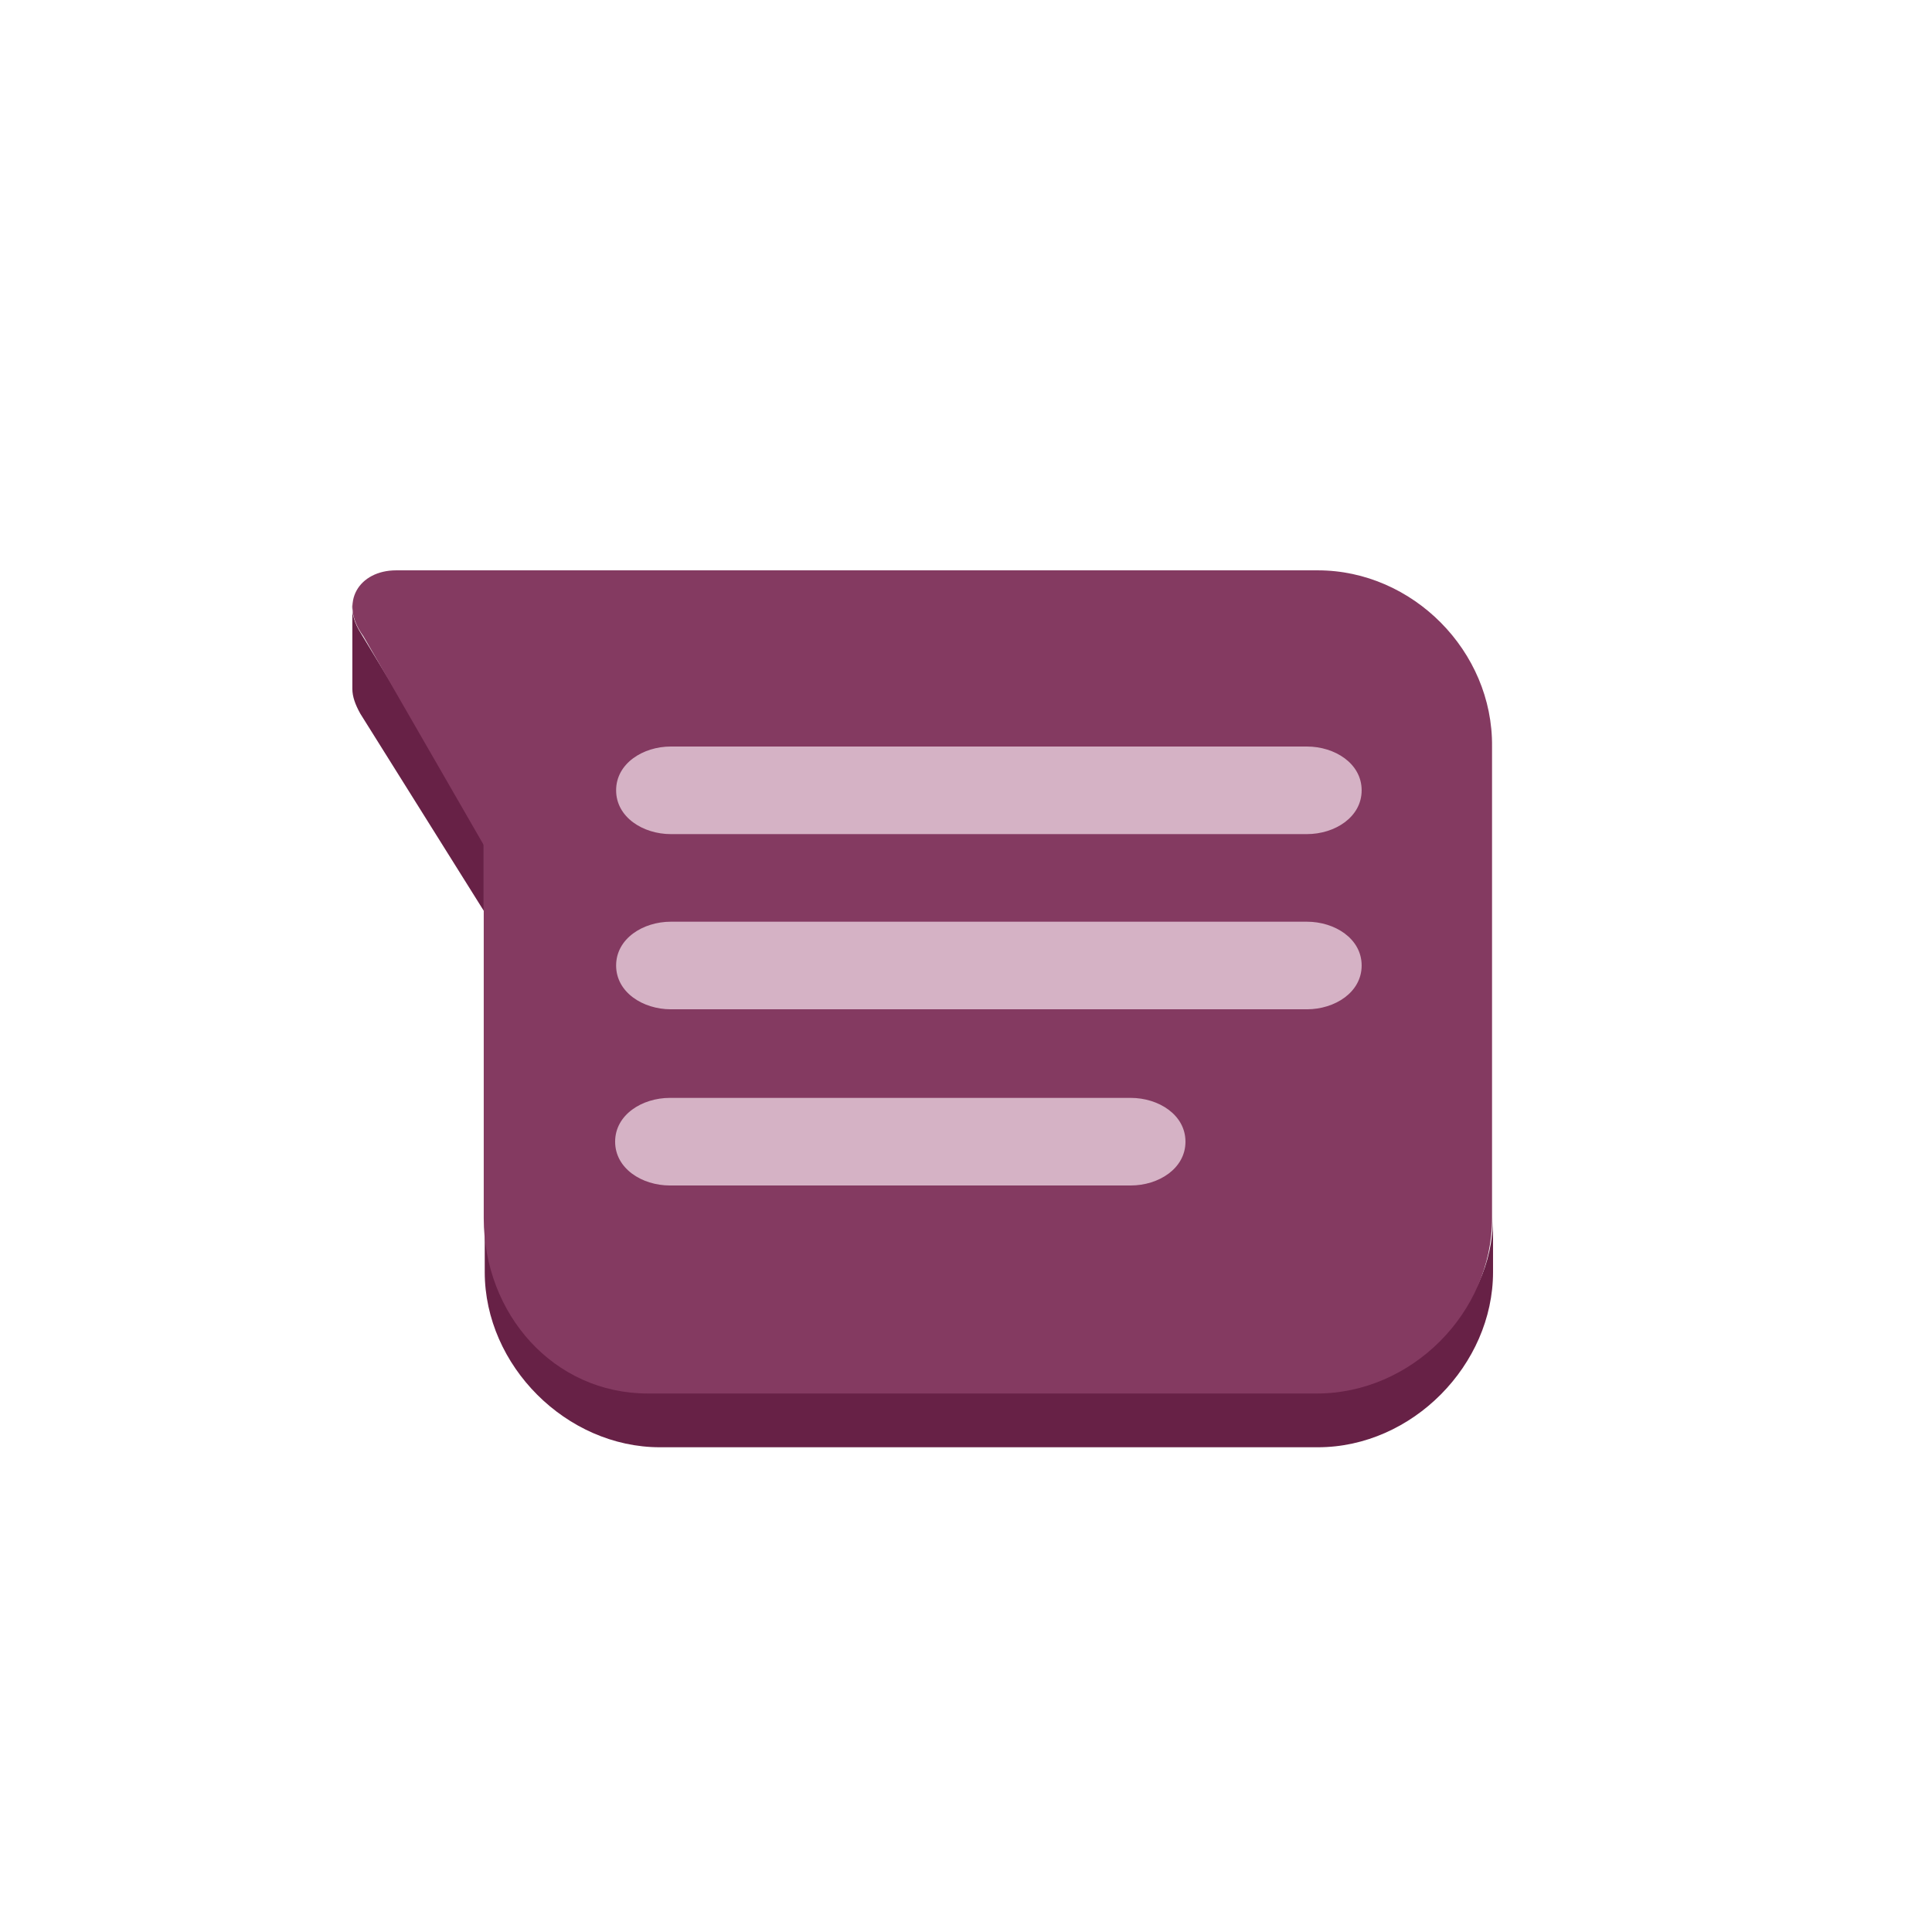 <svg width="512" height="512" viewBox="0 0 512 512" fill="none" xmlns="http://www.w3.org/2000/svg">
<path d="M349.246 366.393H174.886C150.09 366.393 128.461 347.664 128.461 322.869V322.605V337.113C128.461 361.909 150.09 383.539 174.885 383.539H349.246C374.304 383.539 395.671 361.645 395.671 337.113V322.606C395.671 347.4 374.041 366.393 349.246 366.393ZM128.196 241.361V221.576L95.752 168.029C93.905 165.128 93.114 162.49 93.378 159.852V182.536C93.378 184.647 94.168 186.758 95.487 189.132L128.196 241.361Z" fill="#672146"/>
<path d="M349.245 151.146H104.983C95.223 151.146 89.685 159.587 96.279 168.556L128.196 223.949V322.868C128.196 348.191 146.662 369.293 171.72 369.293H348.981C374.041 369.293 395.406 347.928 395.406 322.868V197.836C395.671 172.512 374.304 151.146 349.245 151.146Z" fill="#843A61"/>
<path d="M346.344 221.048H177.786C170.4 221.048 163.278 216.564 163.278 209.442C163.278 202.32 170.401 197.836 177.786 197.836H346.342C353.728 197.836 360.851 202.32 360.851 209.442C360.851 216.564 353.728 221.048 346.342 221.048H346.344ZM346.344 267.474H177.786C170.4 267.474 163.278 262.99 163.278 255.868C163.278 248.745 170.401 244.261 177.786 244.261H346.342C353.728 244.261 360.851 248.746 360.851 255.868C360.851 262.99 353.728 267.474 346.342 267.474H346.344ZM299.654 314.163H177.523C170.137 314.163 163.016 309.679 163.016 302.557C163.016 295.435 170.137 290.951 177.523 290.951H299.654C307.039 290.951 314.161 295.434 314.161 302.557C314.161 309.68 307.039 314.163 299.654 314.163Z" fill="#D5B2C5"/>
</svg>
